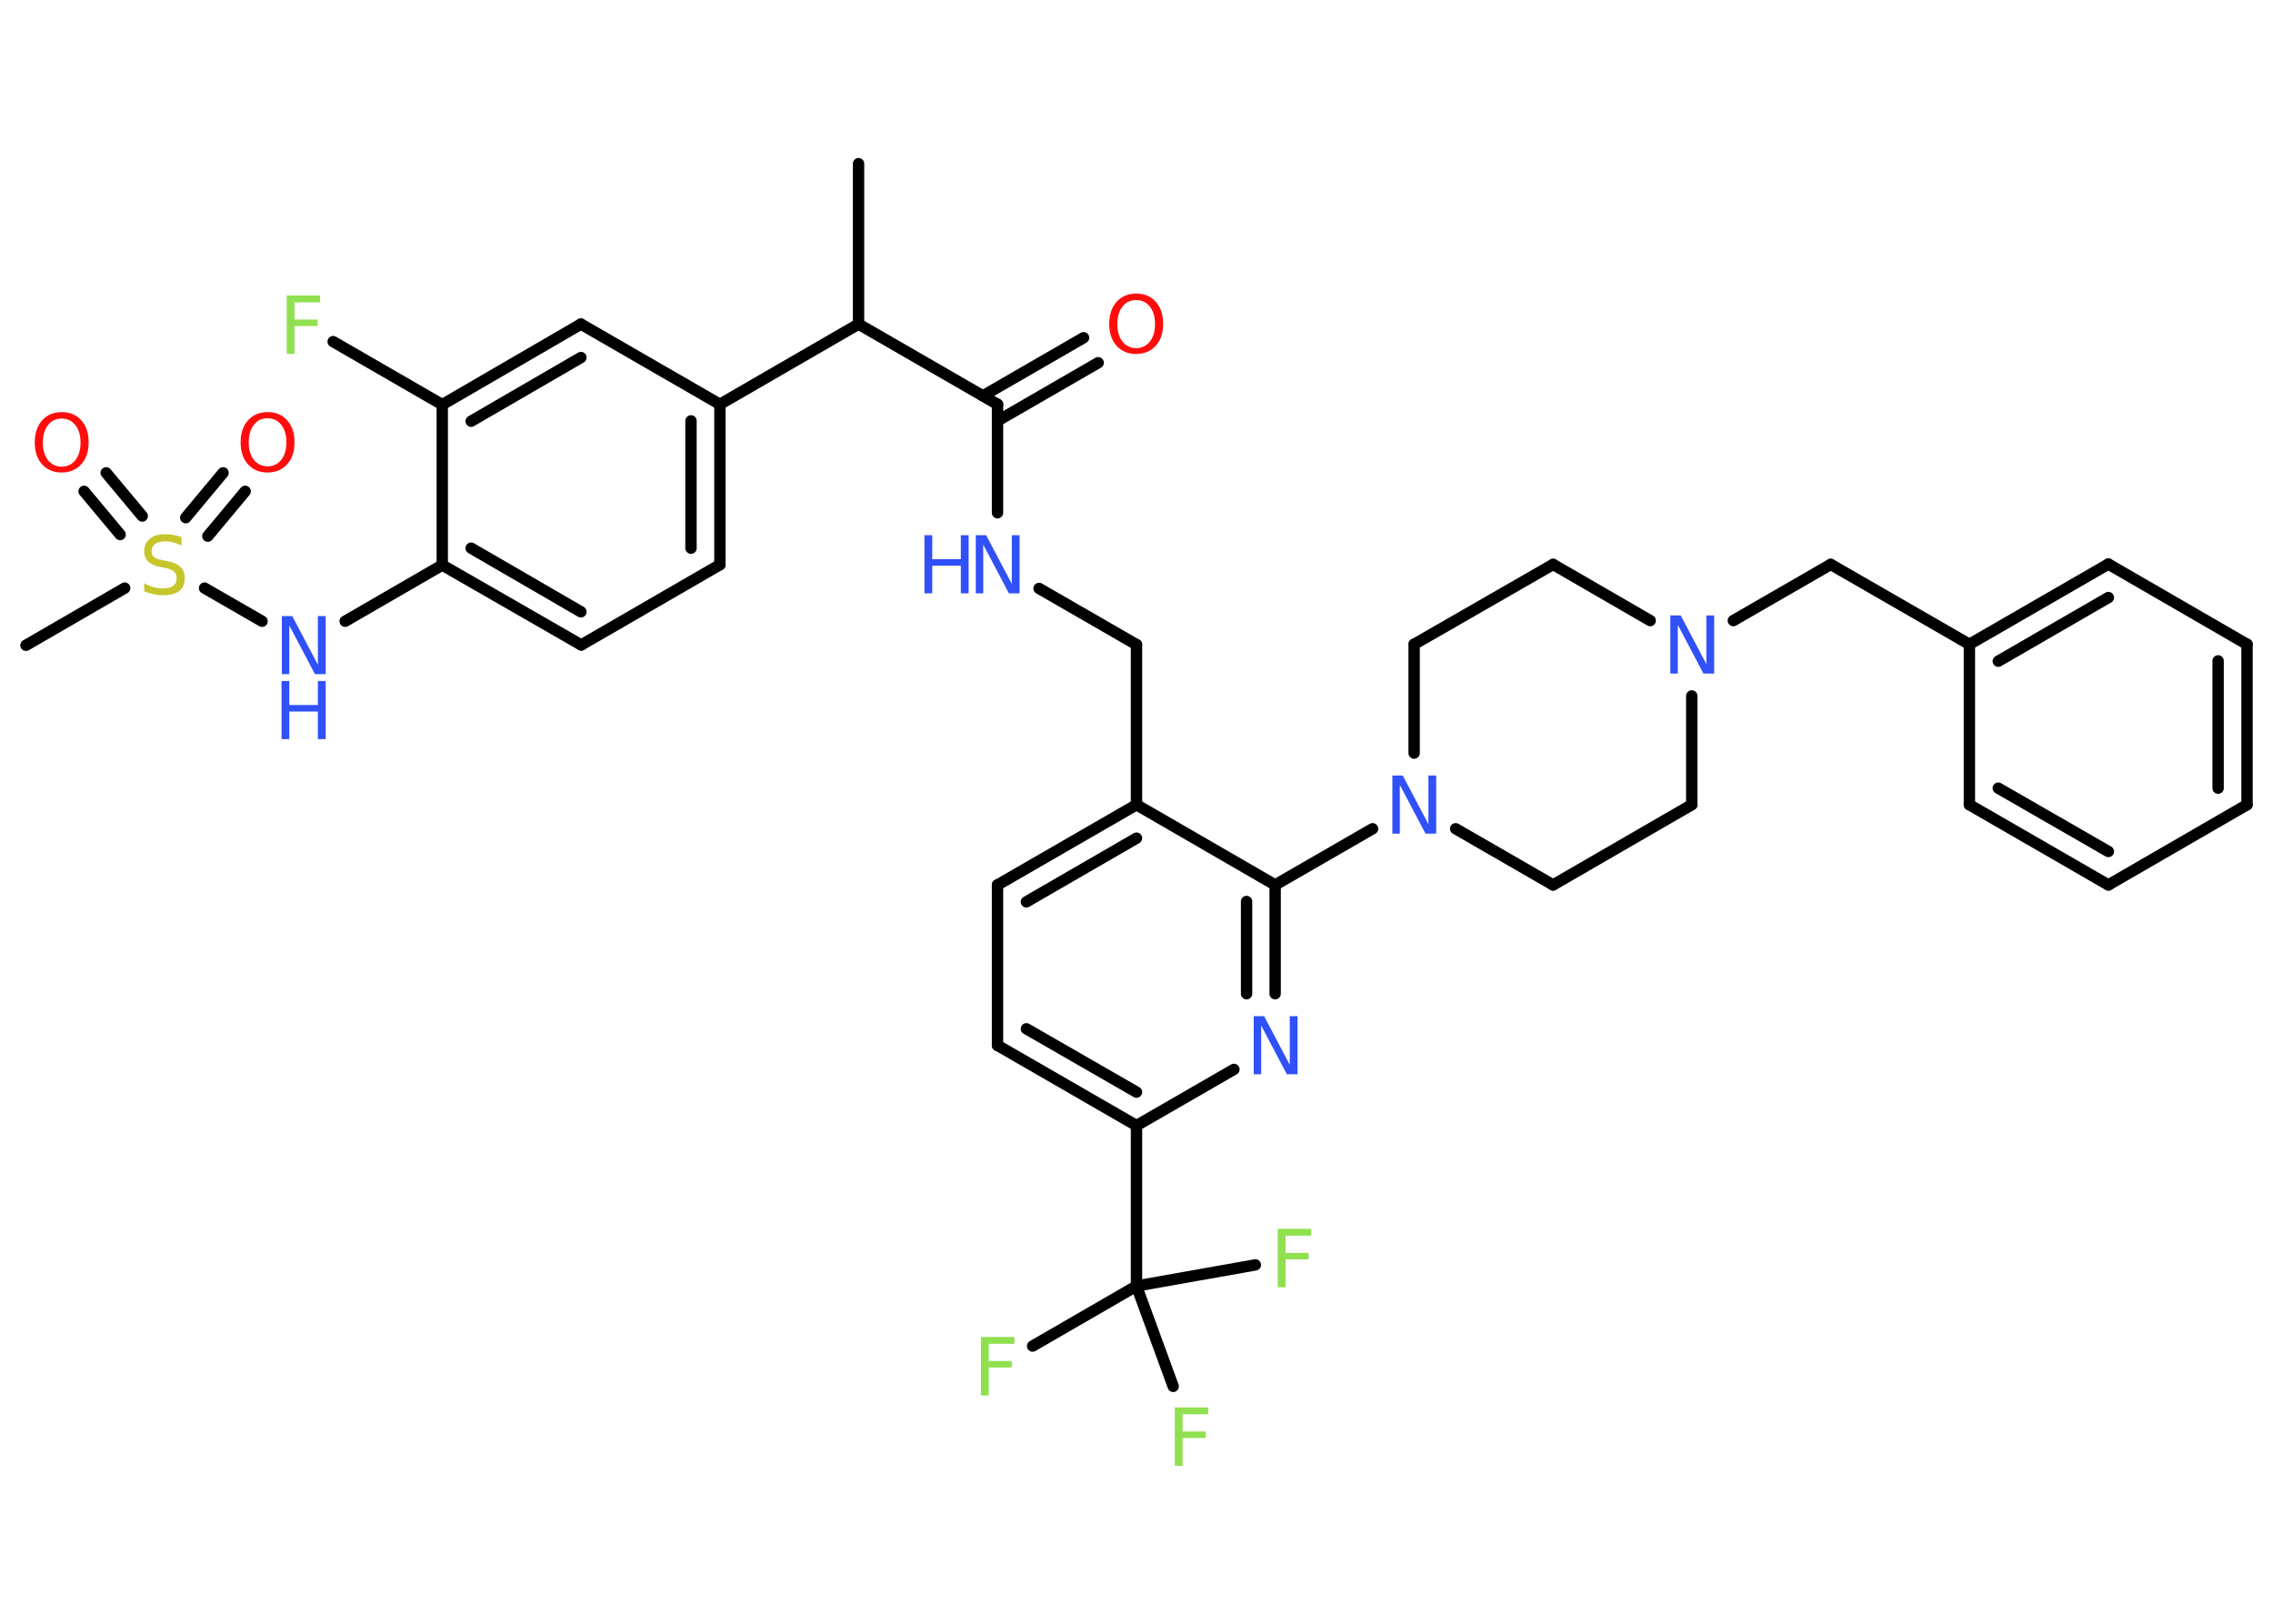 <?xml version='1.0' encoding='UTF-8'?>
<!DOCTYPE svg PUBLIC "-//W3C//DTD SVG 1.1//EN" "http://www.w3.org/Graphics/SVG/1.1/DTD/svg11.dtd">
<svg version='1.2' xmlns='http://www.w3.org/2000/svg' xmlns:xlink='http://www.w3.org/1999/xlink' width='70.0mm' height='50.0mm' viewBox='0 0 70.0 50.0'>
  <desc>Generated by the Chemistry Development Kit (http://github.com/cdk)</desc>
  <g stroke-linecap='round' stroke-linejoin='round' stroke='#000000' stroke-width='.35' fill='#3050F8'>
    <rect x='.0' y='.0' width='70.0' height='50.0' fill='#FFFFFF' stroke='none'/>
    <g id='mol1' class='mol'>
      <line id='mol1bnd1' class='bond' x1='26.44' y1='5.04' x2='26.44' y2='9.98'/>
      <line id='mol1bnd2' class='bond' x1='26.44' y1='9.98' x2='30.72' y2='12.45'/>
      <g id='mol1bnd3' class='bond'>
        <line x1='30.27' y1='12.19' x2='33.37' y2='10.4'/>
        <line x1='30.72' y1='12.96' x2='33.82' y2='11.17'/>
      </g>
      <line id='mol1bnd4' class='bond' x1='30.72' y1='12.45' x2='30.72' y2='15.79'/>
      <line id='mol1bnd5' class='bond' x1='32.0' y1='18.12' x2='35.0' y2='19.85'/>
      <line id='mol1bnd6' class='bond' x1='35.0' y1='19.85' x2='35.0' y2='24.78'/>
      <g id='mol1bnd7' class='bond'>
        <line x1='35.0' y1='24.78' x2='30.72' y2='27.25'/>
        <line x1='35.0' y1='25.81' x2='31.61' y2='27.77'/>
      </g>
      <line id='mol1bnd8' class='bond' x1='30.72' y1='27.25' x2='30.72' y2='32.19'/>
      <g id='mol1bnd9' class='bond'>
        <line x1='30.72' y1='32.19' x2='35.0' y2='34.66'/>
        <line x1='31.61' y1='31.68' x2='35.0' y2='33.63'/>
      </g>
      <line id='mol1bnd10' class='bond' x1='35.0' y1='34.66' x2='35.0' y2='39.6'/>
      <line id='mol1bnd11' class='bond' x1='35.0' y1='39.6' x2='31.8' y2='41.45'/>
      <line id='mol1bnd12' class='bond' x1='35.0' y1='39.6' x2='36.13' y2='42.69'/>
      <line id='mol1bnd13' class='bond' x1='35.0' y1='39.6' x2='38.66' y2='38.95'/>
      <line id='mol1bnd14' class='bond' x1='35.0' y1='34.66' x2='38.0' y2='32.93'/>
      <g id='mol1bnd15' class='bond'>
        <line x1='39.27' y1='30.6' x2='39.27' y2='27.25'/>
        <line x1='38.39' y1='30.6' x2='38.39' y2='27.76'/>
      </g>
      <line id='mol1bnd16' class='bond' x1='35.0' y1='24.78' x2='39.27' y2='27.25'/>
      <line id='mol1bnd17' class='bond' x1='39.27' y1='27.25' x2='42.27' y2='25.52'/>
      <line id='mol1bnd18' class='bond' x1='44.83' y1='25.52' x2='47.83' y2='27.25'/>
      <line id='mol1bnd19' class='bond' x1='47.83' y1='27.25' x2='52.1' y2='24.78'/>
      <line id='mol1bnd20' class='bond' x1='52.1' y1='24.78' x2='52.1' y2='21.43'/>
      <line id='mol1bnd21' class='bond' x1='53.38' y1='19.11' x2='56.38' y2='17.38'/>
      <line id='mol1bnd22' class='bond' x1='56.38' y1='17.38' x2='60.65' y2='19.84'/>
      <g id='mol1bnd23' class='bond'>
        <line x1='64.93' y1='17.37' x2='60.65' y2='19.84'/>
        <line x1='64.93' y1='18.4' x2='61.54' y2='20.36'/>
      </g>
      <line id='mol1bnd24' class='bond' x1='64.93' y1='17.37' x2='69.2' y2='19.84'/>
      <g id='mol1bnd25' class='bond'>
        <line x1='69.2' y1='24.78' x2='69.2' y2='19.84'/>
        <line x1='68.31' y1='24.27' x2='68.31' y2='20.35'/>
      </g>
      <line id='mol1bnd26' class='bond' x1='69.2' y1='24.78' x2='64.93' y2='27.25'/>
      <g id='mol1bnd27' class='bond'>
        <line x1='60.65' y1='24.78' x2='64.93' y2='27.25'/>
        <line x1='61.54' y1='24.27' x2='64.93' y2='26.22'/>
      </g>
      <line id='mol1bnd28' class='bond' x1='60.65' y1='19.84' x2='60.65' y2='24.78'/>
      <line id='mol1bnd29' class='bond' x1='50.82' y1='19.11' x2='47.83' y2='17.38'/>
      <line id='mol1bnd30' class='bond' x1='47.83' y1='17.38' x2='43.55' y2='19.84'/>
      <line id='mol1bnd31' class='bond' x1='43.55' y1='23.19' x2='43.55' y2='19.84'/>
      <line id='mol1bnd32' class='bond' x1='26.44' y1='9.98' x2='22.17' y2='12.45'/>
      <g id='mol1bnd33' class='bond'>
        <line x1='22.17' y1='17.39' x2='22.17' y2='12.45'/>
        <line x1='21.28' y1='16.88' x2='21.28' y2='12.96'/>
      </g>
      <line id='mol1bnd34' class='bond' x1='22.17' y1='17.39' x2='17.9' y2='19.86'/>
      <g id='mol1bnd35' class='bond'>
        <line x1='13.62' y1='17.4' x2='17.9' y2='19.86'/>
        <line x1='14.51' y1='16.88' x2='17.89' y2='18.84'/>
      </g>
      <line id='mol1bnd36' class='bond' x1='13.62' y1='17.4' x2='10.63' y2='19.13'/>
      <line id='mol1bnd37' class='bond' x1='8.07' y1='19.13' x2='6.3' y2='18.11'/>
      <line id='mol1bnd38' class='bond' x1='3.84' y1='18.11' x2='.8' y2='19.87'/>
      <g id='mol1bnd39' class='bond'>
        <line x1='5.72' y1='15.94' x2='6.87' y2='14.56'/>
        <line x1='6.4' y1='16.51' x2='7.55' y2='15.13'/>
      </g>
      <g id='mol1bnd40' class='bond'>
        <line x1='3.7' y1='16.46' x2='2.59' y2='15.13'/>
        <line x1='4.38' y1='15.89' x2='3.27' y2='14.56'/>
      </g>
      <line id='mol1bnd41' class='bond' x1='13.62' y1='17.4' x2='13.62' y2='12.46'/>
      <line id='mol1bnd42' class='bond' x1='13.62' y1='12.46' x2='10.26' y2='10.52'/>
      <g id='mol1bnd43' class='bond'>
        <line x1='17.89' y1='9.98' x2='13.62' y2='12.46'/>
        <line x1='17.89' y1='11.01' x2='14.51' y2='12.97'/>
      </g>
      <line id='mol1bnd44' class='bond' x1='22.17' y1='12.45' x2='17.89' y2='9.98'/>
      <path id='mol1atm4' class='atom' d='M34.99 9.24q-.27 .0 -.42 .2q-.16 .2 -.16 .54q.0 .34 .16 .54q.16 .2 .42 .2q.26 .0 .42 -.2q.16 -.2 .16 -.54q.0 -.34 -.16 -.54q-.16 -.2 -.42 -.2zM34.99 9.04q.38 .0 .6 .25q.23 .25 .23 .68q.0 .43 -.23 .68q-.23 .25 -.6 .25q-.38 .0 -.6 -.25q-.23 -.25 -.23 -.68q.0 -.42 .23 -.68q.23 -.25 .6 -.25z' stroke='none' fill='#FF0D0D'/>
      <g id='mol1atm5' class='atom'>
        <path d='M30.04 16.48h.33l.79 1.5v-1.5h.24v1.79h-.33l-.79 -1.5v1.5h-.23v-1.79z' stroke='none'/>
        <path d='M28.47 16.48h.24v.74h.88v-.74h.24v1.79h-.24v-.85h-.88v.85h-.24v-1.79z' stroke='none'/>
      </g>
      <path id='mol1atm12' class='atom' d='M30.21 41.17h1.03v.21h-.79v.53h.71v.2h-.71v.86h-.24v-1.79z' stroke='none' fill='#90E050'/>
      <path id='mol1atm13' class='atom' d='M36.18 43.34h1.03v.21h-.79v.53h.71v.2h-.71v.86h-.24v-1.79z' stroke='none' fill='#90E050'/>
      <path id='mol1atm14' class='atom' d='M39.35 37.84h1.03v.21h-.79v.53h.71v.2h-.71v.86h-.24v-1.79z' stroke='none' fill='#90E050'/>
      <path id='mol1atm15' class='atom' d='M38.6 31.29h.33l.79 1.5v-1.5h.24v1.79h-.33l-.79 -1.5v1.5h-.23v-1.79z' stroke='none'/>
      <path id='mol1atm17' class='atom' d='M42.87 23.88h.33l.79 1.5v-1.5h.24v1.79h-.33l-.79 -1.5v1.5h-.23v-1.79z' stroke='none'/>
      <path id='mol1atm20' class='atom' d='M51.43 18.95h.33l.79 1.5v-1.5h.24v1.79h-.33l-.79 -1.5v1.5h-.23v-1.79z' stroke='none'/>
      <g id='mol1atm34' class='atom'>
        <path d='M8.67 18.97h.33l.79 1.5v-1.5h.24v1.79h-.33l-.79 -1.5v1.5h-.23v-1.79z' stroke='none'/>
        <path d='M8.67 20.97h.24v.74h.88v-.74h.24v1.79h-.24v-.85h-.88v.85h-.24v-1.79z' stroke='none'/>
      </g>
      <path id='mol1atm35' class='atom' d='M5.59 16.56v.24q-.14 -.07 -.26 -.1q-.12 -.03 -.24 -.03q-.2 .0 -.31 .08q-.11 .08 -.11 .22q.0 .12 .07 .18q.07 .06 .27 .1l.15 .03q.27 .05 .4 .18q.13 .13 .13 .35q.0 .26 -.17 .39q-.17 .13 -.51 .13q-.13 .0 -.27 -.03q-.14 -.03 -.3 -.09v-.25q.15 .08 .29 .12q.14 .04 .28 .04q.21 .0 .32 -.08q.11 -.08 .11 -.23q.0 -.13 -.08 -.21q-.08 -.07 -.26 -.11l-.15 -.03q-.27 -.05 -.39 -.17q-.12 -.12 -.12 -.32q.0 -.24 .17 -.38q.17 -.14 .46 -.14q.12 .0 .26 .02q.13 .02 .27 .07z' stroke='none' fill='#C6C62C'/>
      <path id='mol1atm37' class='atom' d='M8.24 12.88q-.27 .0 -.42 .2q-.16 .2 -.16 .54q.0 .34 .16 .54q.16 .2 .42 .2q.26 .0 .42 -.2q.16 -.2 .16 -.54q.0 -.34 -.16 -.54q-.16 -.2 -.42 -.2zM8.24 12.69q.38 .0 .6 .25q.23 .25 .23 .68q.0 .43 -.23 .68q-.23 .25 -.6 .25q-.38 .0 -.6 -.25q-.23 -.25 -.23 -.68q.0 -.42 .23 -.68q.23 -.25 .6 -.25z' stroke='none' fill='#FF0D0D'/>
      <path id='mol1atm38' class='atom' d='M1.9 12.89q-.27 .0 -.42 .2q-.16 .2 -.16 .54q.0 .34 .16 .54q.16 .2 .42 .2q.26 .0 .42 -.2q.16 -.2 .16 -.54q.0 -.34 -.16 -.54q-.16 -.2 -.42 -.2zM1.9 12.69q.38 .0 .6 .25q.23 .25 .23 .68q.0 .43 -.23 .68q-.23 .25 -.6 .25q-.38 .0 -.6 -.25q-.23 -.25 -.23 -.68q.0 -.42 .23 -.68q.23 -.25 .6 -.25z' stroke='none' fill='#FF0D0D'/>
      <path id='mol1atm40' class='atom' d='M8.83 9.1h1.03v.21h-.79v.53h.71v.2h-.71v.86h-.24v-1.79z' stroke='none' fill='#90E050'/>
    </g>
  </g>
</svg>
